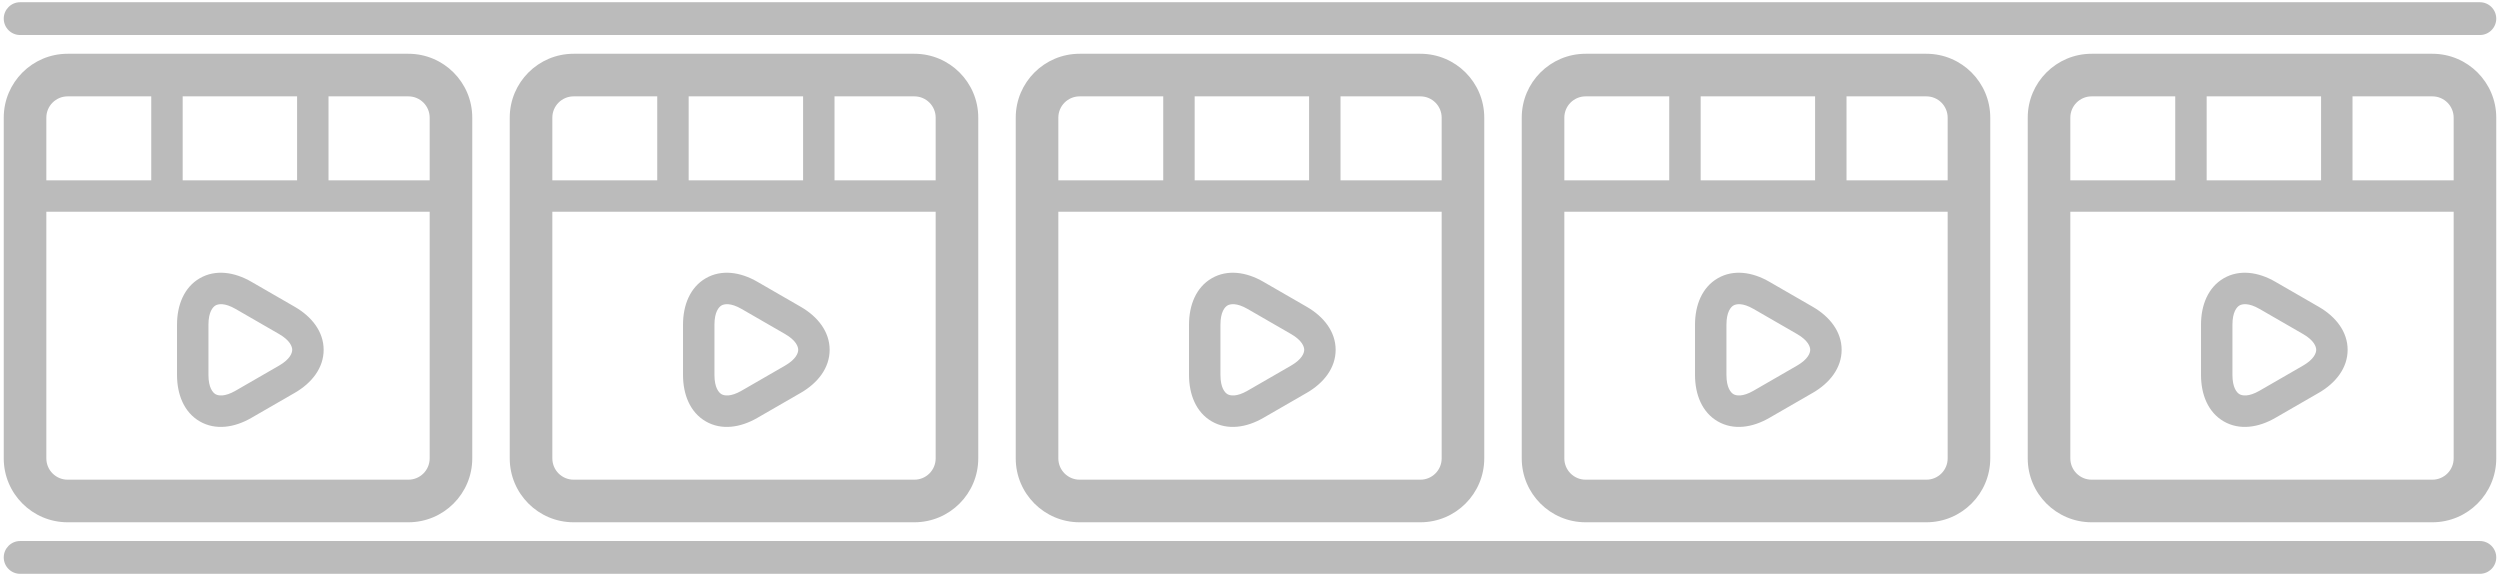 <svg width="464" height="107" viewBox="0 0 464 107" fill="none" xmlns="http://www.w3.org/2000/svg">
<path d="M460.261 100.413C461.941 100.413 463.303 101.775 463.304 103.456C463.304 105.137 461.942 106.5 460.261 106.5H3.739C2.059 106.5 0.695 105.137 0.695 103.456C0.696 101.776 2.059 100.413 3.739 100.413H460.261Z" fill="#BBBBBB"/>
<path fill-rule="evenodd" clip-rule="evenodd" d="M37.077 51.644C39.998 49.955 43.516 50.48 46.645 52.291L54.73 56.956L54.734 56.958C57.863 58.77 60.069 61.557 60.069 64.928C60.069 68.298 57.863 71.085 54.734 72.897L54.73 72.898L46.641 77.565L46.64 77.564C43.512 79.374 39.997 79.899 37.077 78.211C34.158 76.523 32.855 73.212 32.855 69.595V60.26C32.855 56.642 34.158 53.332 37.077 51.644ZM43.722 57.34C41.679 56.157 40.49 56.409 39.998 56.693C39.505 56.979 38.689 57.889 38.688 60.26V69.595C38.689 71.966 39.505 72.876 39.998 73.161C40.49 73.445 41.678 73.698 43.722 72.515L43.726 72.513L51.815 67.845C53.854 66.663 54.235 65.504 54.235 64.928C54.235 64.351 53.855 63.19 51.812 62.007L43.726 57.342L43.722 57.34Z" fill="#BBBBBB"/>
<path fill-rule="evenodd" clip-rule="evenodd" d="M75.794 9.979C82.343 9.979 87.652 15.287 87.652 21.836V85.077C87.652 91.626 82.343 96.935 75.794 96.935H12.554C6.005 96.935 0.696 91.626 0.695 85.077V21.836C0.695 15.287 6.005 9.979 12.554 9.979H75.794ZM8.601 85.077C8.601 87.26 10.371 89.029 12.554 89.029H75.794C77.977 89.029 79.747 87.26 79.747 85.077V39.298H8.601V85.077ZM12.554 17.884C10.371 17.884 8.601 19.653 8.601 21.836V33.464H28.071V17.884H12.554ZM33.904 33.464H55.14V17.884H33.904V33.464ZM60.974 33.464H79.747V21.836C79.747 19.653 77.977 17.884 75.794 17.884H60.974V33.464Z" fill="#BBBBBB"/>
<path fill-rule="evenodd" clip-rule="evenodd" d="M130.99 51.644C133.911 49.955 137.429 50.48 140.558 52.291L148.644 56.956L148.647 56.958C151.776 58.77 153.982 61.557 153.982 64.928C153.982 68.298 151.776 71.085 148.647 72.897L148.644 72.898L140.554 77.565L140.553 77.564C137.425 79.374 133.91 79.9 130.99 78.211C128.071 76.523 126.768 73.212 126.768 69.595V60.26C126.768 56.642 128.071 53.332 130.99 51.644ZM137.635 57.34C135.592 56.157 134.403 56.409 133.911 56.693C133.418 56.979 132.602 57.889 132.602 60.26V69.595C132.602 71.966 133.418 72.876 133.911 73.161C134.403 73.445 135.592 73.697 137.635 72.515L137.639 72.513L145.728 67.845C147.767 66.663 148.148 65.504 148.148 64.928C148.148 64.351 147.768 63.19 145.725 62.007L137.639 57.342L137.635 57.34Z" fill="#BBBBBB"/>
<path fill-rule="evenodd" clip-rule="evenodd" d="M169.707 9.979C176.256 9.979 181.565 15.287 181.565 21.836V85.077C181.565 91.626 176.256 96.935 169.707 96.935H106.467C99.918 96.935 94.609 91.626 94.608 85.077V21.836C94.609 15.287 99.918 9.979 106.467 9.979H169.707ZM102.514 85.077C102.514 87.26 104.284 89.029 106.467 89.029H169.707C171.89 89.029 173.66 87.26 173.66 85.077V39.298H102.514V85.077ZM106.467 17.884C104.284 17.884 102.514 19.653 102.514 21.836V33.464H121.983V17.884H106.467ZM127.817 33.464H149.053V17.884H127.817V33.464ZM154.887 33.464H173.66V21.836C173.66 19.653 171.89 17.884 169.707 17.884H154.887V33.464Z" fill="#BBBBBB"/>
<path fill-rule="evenodd" clip-rule="evenodd" d="M224.903 51.644C227.824 49.955 231.342 50.48 234.471 52.291L242.557 56.956L242.561 56.958C245.689 58.77 247.895 61.557 247.896 64.928C247.895 68.298 245.689 71.085 242.561 72.897L242.557 72.898L234.467 77.565L234.466 77.564C231.338 79.374 227.823 79.9 224.903 78.211C221.984 76.523 220.681 73.212 220.681 69.595V60.26C220.681 56.642 221.984 53.332 224.903 51.644ZM231.548 57.34C229.504 56.157 228.315 56.409 227.823 56.693C227.33 56.979 226.515 57.889 226.515 60.26V69.595C226.515 71.965 227.33 72.876 227.823 73.161C228.315 73.445 229.504 73.698 231.548 72.515L231.552 72.513L239.641 67.845C241.68 66.663 242.061 65.504 242.062 64.928C242.061 64.351 241.681 63.19 239.638 62.007L231.552 57.342L231.548 57.34Z" fill="#BBBBBB"/>
<path fill-rule="evenodd" clip-rule="evenodd" d="M263.62 9.979C270.169 9.979 275.478 15.287 275.479 21.836V85.077C275.478 91.626 270.169 96.935 263.62 96.935H200.38C193.831 96.935 188.522 91.626 188.521 85.077V21.836C188.522 15.287 193.831 9.979 200.38 9.979H263.62ZM196.427 85.077C196.427 87.26 198.197 89.029 200.38 89.029H263.62C265.803 89.029 267.573 87.26 267.573 85.077V39.298H196.427V85.077ZM200.38 17.884C198.197 17.884 196.427 19.653 196.427 21.836V33.464H215.896V17.884H200.38ZM221.73 33.464H242.966V17.884H221.73V33.464ZM248.8 33.464H267.573V21.836C267.573 19.653 265.803 17.884 263.62 17.884H248.8V33.464Z" fill="#BBBBBB"/>
<path fill-rule="evenodd" clip-rule="evenodd" d="M318.816 51.644C321.737 49.955 325.255 50.48 328.384 52.291L336.47 56.956L336.474 56.958C339.602 58.77 341.808 61.557 341.808 64.928C341.807 68.298 339.602 71.085 336.474 72.897L336.47 72.898L328.38 77.565L328.379 77.564C325.251 79.374 321.736 79.9 318.816 78.211C315.897 76.523 314.594 73.212 314.594 69.595V60.26C314.594 56.642 315.897 53.332 318.816 51.644ZM325.46 57.34C323.417 56.157 322.228 56.409 321.736 56.693C321.243 56.979 320.428 57.889 320.428 60.26V69.595C320.428 71.966 321.243 72.876 321.736 73.161C322.228 73.445 323.416 73.698 325.46 72.515L325.465 72.513L333.554 67.845C335.593 66.663 335.974 65.504 335.975 64.928C335.975 64.351 335.594 63.19 333.551 62.007L325.465 57.342L325.46 57.34Z" fill="#BBBBBB"/>
<path fill-rule="evenodd" clip-rule="evenodd" d="M357.533 9.979C364.082 9.979 369.391 15.287 369.392 21.836V85.077C369.391 91.626 364.082 96.935 357.533 96.935H294.293C287.744 96.935 282.435 91.626 282.435 85.077V21.836C282.435 15.287 287.744 9.979 294.293 9.979H357.533ZM290.34 85.077C290.34 87.26 292.11 89.029 294.293 89.029H357.533C359.716 89.029 361.486 87.26 361.486 85.077V39.298H290.34V85.077ZM294.293 17.884C292.11 17.884 290.34 19.653 290.34 21.836V33.464H309.81V17.884H294.293ZM315.644 33.464H336.879V17.884H315.644V33.464ZM342.713 33.464H361.486V21.836C361.486 19.653 359.716 17.884 357.533 17.884H342.713V33.464Z" fill="#BBBBBB"/>
<path fill-rule="evenodd" clip-rule="evenodd" d="M412.729 51.644C415.65 49.955 419.168 50.48 422.296 52.291L430.382 56.956L430.387 56.958C433.515 58.77 435.721 61.557 435.721 64.928C435.72 68.298 433.515 71.085 430.387 72.897L430.382 72.898L422.293 77.565L422.292 77.564C419.164 79.374 415.649 79.9 412.729 78.211C409.811 76.523 408.507 73.212 408.507 69.595V60.26C408.507 56.642 409.811 53.332 412.729 51.644ZM419.373 57.34C417.33 56.157 416.141 56.409 415.649 56.693C415.156 56.979 414.341 57.889 414.341 60.26V69.595C414.341 71.966 415.156 72.876 415.649 73.161C416.141 73.445 417.33 73.698 419.373 72.515L419.378 72.513L427.467 67.845C429.506 66.663 429.887 65.504 429.888 64.928C429.888 64.351 429.507 63.19 427.464 62.007L419.378 57.342L419.373 57.34Z" fill="#BBBBBB"/>
<path fill-rule="evenodd" clip-rule="evenodd" d="M451.446 9.979C457.995 9.979 463.305 15.287 463.305 21.836V85.077C463.304 91.626 457.995 96.935 451.446 96.935H388.206C381.657 96.935 376.348 91.626 376.348 85.077V21.836C376.348 15.287 381.657 9.979 388.206 9.979H451.446ZM384.253 85.077C384.253 87.26 386.023 89.029 388.206 89.029H451.446C453.629 89.029 455.399 87.26 455.399 85.077V39.298H384.253V85.077ZM388.206 17.884C386.023 17.884 384.253 19.653 384.253 21.836V33.464H403.723V17.884H388.206ZM409.557 33.464H430.792V17.884H409.557V33.464ZM436.626 33.464H455.399V21.836C455.399 19.653 453.629 17.884 451.446 17.884H436.626V33.464Z" fill="#BBBBBB"/>
<path d="M460.261 0.413C461.941 0.413 463.303 1.775 463.304 3.456C463.304 5.137 461.942 6.5 460.261 6.5H3.739C2.059 6.5 0.695 5.137 0.695 3.456C0.696 1.776 2.059 0.413 3.739 0.413H460.261Z" fill="#BBBBBB"/>
</svg>
